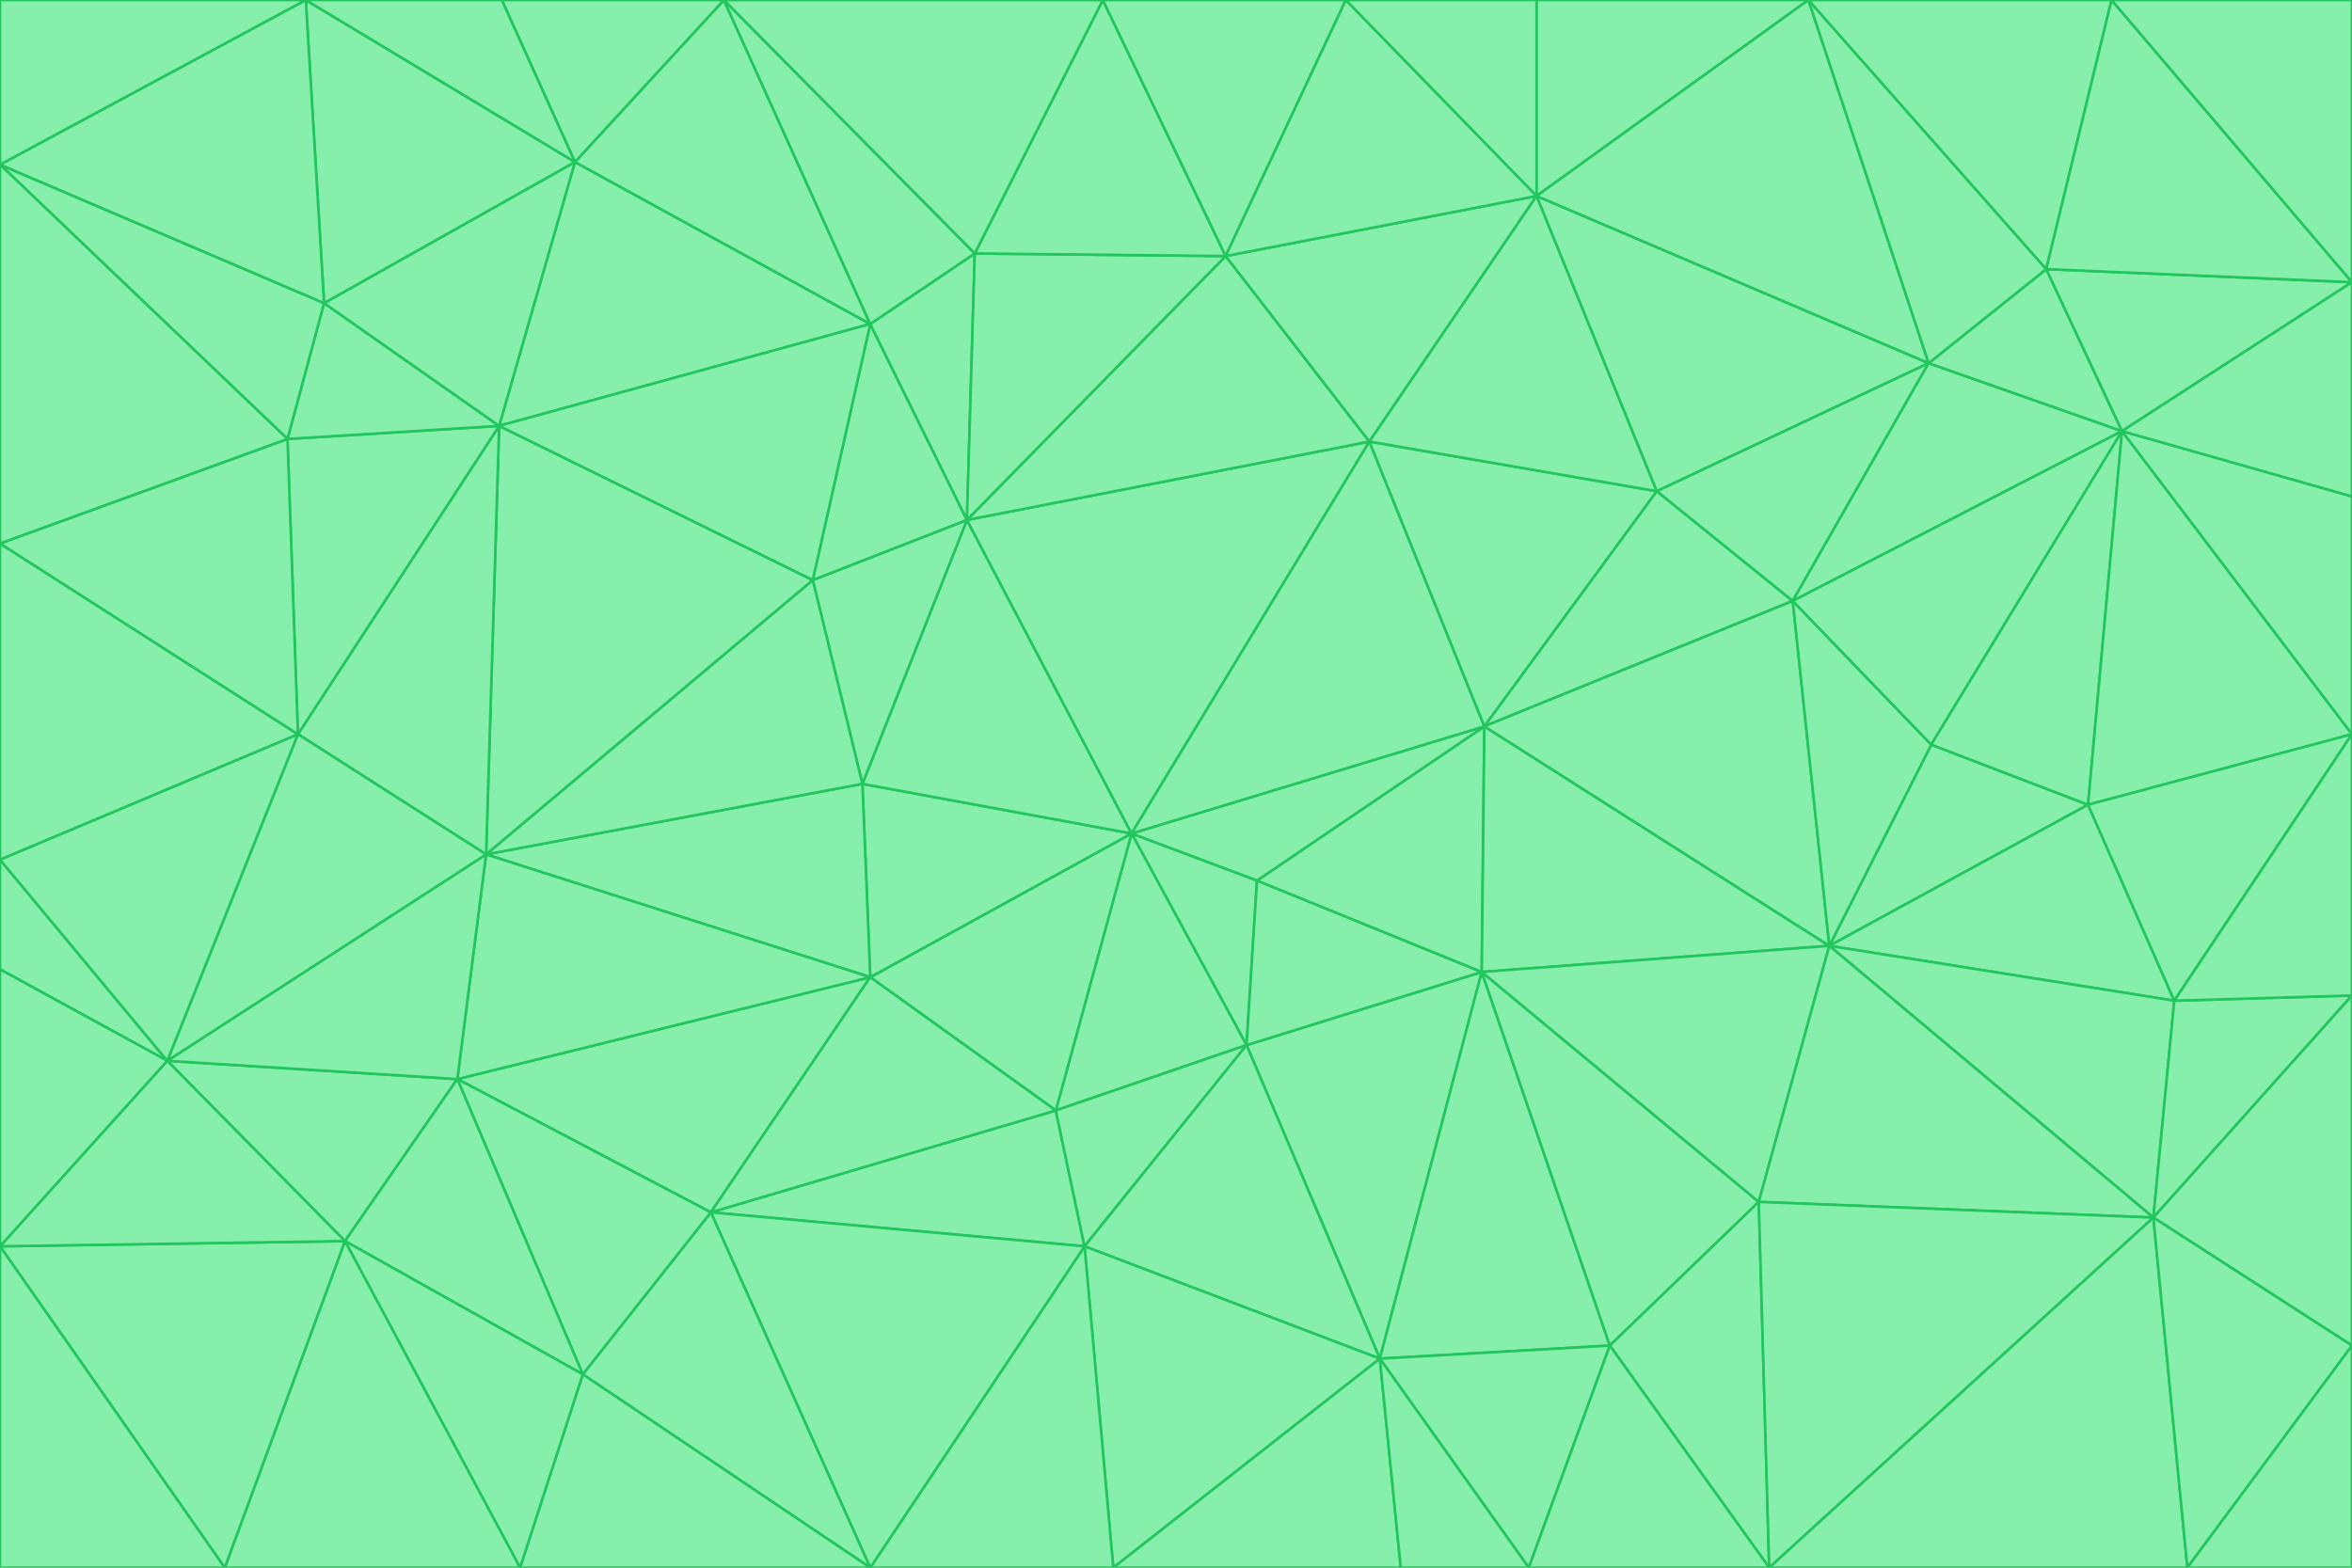 <svg id="visual" viewBox="0 0 900 600" width="900" height="600" xmlns="http://www.w3.org/2000/svg" xmlns:xlink="http://www.w3.org/1999/xlink" version="1.1"><g stroke-width="1" stroke-linejoin="bevel"><path d="M433 319L477 400L481 337Z" fill="#86efac" stroke="#22c55e"></path><path d="M433 319L404 425L477 400Z" fill="#86efac" stroke="#22c55e"></path><path d="M433 319L333 374L404 425Z" fill="#86efac" stroke="#22c55e"></path><path d="M272 464L415 477L404 425Z" fill="#86efac" stroke="#22c55e"></path><path d="M404 425L415 477L477 400Z" fill="#86efac" stroke="#22c55e"></path><path d="M528 520L567 372L477 400Z" fill="#86efac" stroke="#22c55e"></path><path d="M477 400L567 372L481 337Z" fill="#86efac" stroke="#22c55e"></path><path d="M433 319L330 300L333 374Z" fill="#86efac" stroke="#22c55e"></path><path d="M567 372L568 278L481 337Z" fill="#86efac" stroke="#22c55e"></path><path d="M481 337L568 278L433 319Z" fill="#86efac" stroke="#22c55e"></path><path d="M433 319L370 199L330 300Z" fill="#86efac" stroke="#22c55e"></path><path d="M415 477L528 520L477 400Z" fill="#86efac" stroke="#22c55e"></path><path d="M524 169L370 199L433 319Z" fill="#86efac" stroke="#22c55e"></path><path d="M370 199L311 222L330 300Z" fill="#86efac" stroke="#22c55e"></path><path d="M175 413L272 464L333 374Z" fill="#86efac" stroke="#22c55e"></path><path d="M186 327L333 374L330 300Z" fill="#86efac" stroke="#22c55e"></path><path d="M333 374L272 464L404 425Z" fill="#86efac" stroke="#22c55e"></path><path d="M415 477L426 600L528 520Z" fill="#86efac" stroke="#22c55e"></path><path d="M568 278L524 169L433 319Z" fill="#86efac" stroke="#22c55e"></path><path d="M528 520L616 515L567 372Z" fill="#86efac" stroke="#22c55e"></path><path d="M567 372L700 362L568 278Z" fill="#86efac" stroke="#22c55e"></path><path d="M333 600L426 600L415 477Z" fill="#86efac" stroke="#22c55e"></path><path d="M528 520L585 600L616 515Z" fill="#86efac" stroke="#22c55e"></path><path d="M616 515L673 460L567 372Z" fill="#86efac" stroke="#22c55e"></path><path d="M568 278L634 188L524 169Z" fill="#86efac" stroke="#22c55e"></path><path d="M426 600L536 600L528 520Z" fill="#86efac" stroke="#22c55e"></path><path d="M616 515L677 600L673 460Z" fill="#86efac" stroke="#22c55e"></path><path d="M673 460L700 362L567 372Z" fill="#86efac" stroke="#22c55e"></path><path d="M272 464L333 600L415 477Z" fill="#86efac" stroke="#22c55e"></path><path d="M311 222L186 327L330 300Z" fill="#86efac" stroke="#22c55e"></path><path d="M272 464L223 526L333 600Z" fill="#86efac" stroke="#22c55e"></path><path d="M686 230L634 188L568 278Z" fill="#86efac" stroke="#22c55e"></path><path d="M370 199L333 124L311 222Z" fill="#86efac" stroke="#22c55e"></path><path d="M311 222L191 163L186 327Z" fill="#86efac" stroke="#22c55e"></path><path d="M373 97L333 124L370 199Z" fill="#86efac" stroke="#22c55e"></path><path d="M469 98L370 199L524 169Z" fill="#86efac" stroke="#22c55e"></path><path d="M588 75L469 98L524 169Z" fill="#86efac" stroke="#22c55e"></path><path d="M175 413L223 526L272 464Z" fill="#86efac" stroke="#22c55e"></path><path d="M186 327L175 413L333 374Z" fill="#86efac" stroke="#22c55e"></path><path d="M536 600L585 600L528 520Z" fill="#86efac" stroke="#22c55e"></path><path d="M469 98L373 97L370 199Z" fill="#86efac" stroke="#22c55e"></path><path d="M700 362L686 230L568 278Z" fill="#86efac" stroke="#22c55e"></path><path d="M799 308L739 285L700 362Z" fill="#86efac" stroke="#22c55e"></path><path d="M700 362L739 285L686 230Z" fill="#86efac" stroke="#22c55e"></path><path d="M220 62L191 163L333 124Z" fill="#86efac" stroke="#22c55e"></path><path d="M333 124L191 163L311 222Z" fill="#86efac" stroke="#22c55e"></path><path d="M64 406L132 475L175 413Z" fill="#86efac" stroke="#22c55e"></path><path d="M634 188L588 75L524 169Z" fill="#86efac" stroke="#22c55e"></path><path d="M469 98L422 0L373 97Z" fill="#86efac" stroke="#22c55e"></path><path d="M738 139L588 75L634 188Z" fill="#86efac" stroke="#22c55e"></path><path d="M738 139L634 188L686 230Z" fill="#86efac" stroke="#22c55e"></path><path d="M64 406L175 413L186 327Z" fill="#86efac" stroke="#22c55e"></path><path d="M175 413L132 475L223 526Z" fill="#86efac" stroke="#22c55e"></path><path d="M223 526L199 600L333 600Z" fill="#86efac" stroke="#22c55e"></path><path d="M585 600L677 600L616 515Z" fill="#86efac" stroke="#22c55e"></path><path d="M832 383L799 308L700 362Z" fill="#86efac" stroke="#22c55e"></path><path d="M132 475L199 600L223 526Z" fill="#86efac" stroke="#22c55e"></path><path d="M191 163L114 281L186 327Z" fill="#86efac" stroke="#22c55e"></path><path d="M832 383L700 362L824 466Z" fill="#86efac" stroke="#22c55e"></path><path d="M812 165L738 139L686 230Z" fill="#86efac" stroke="#22c55e"></path><path d="M515 0L422 0L469 98Z" fill="#86efac" stroke="#22c55e"></path><path d="M277 0L220 62L333 124Z" fill="#86efac" stroke="#22c55e"></path><path d="M812 165L686 230L739 285Z" fill="#86efac" stroke="#22c55e"></path><path d="M588 75L515 0L469 98Z" fill="#86efac" stroke="#22c55e"></path><path d="M588 0L515 0L588 75Z" fill="#86efac" stroke="#22c55e"></path><path d="M277 0L333 124L373 97Z" fill="#86efac" stroke="#22c55e"></path><path d="M191 163L110 168L114 281Z" fill="#86efac" stroke="#22c55e"></path><path d="M114 281L64 406L186 327Z" fill="#86efac" stroke="#22c55e"></path><path d="M132 475L86 600L199 600Z" fill="#86efac" stroke="#22c55e"></path><path d="M124 116L110 168L191 163Z" fill="#86efac" stroke="#22c55e"></path><path d="M0 329L0 371L64 406Z" fill="#86efac" stroke="#22c55e"></path><path d="M824 466L700 362L673 460Z" fill="#86efac" stroke="#22c55e"></path><path d="M799 308L812 165L739 285Z" fill="#86efac" stroke="#22c55e"></path><path d="M692 0L588 0L588 75Z" fill="#86efac" stroke="#22c55e"></path><path d="M677 600L824 466L673 460Z" fill="#86efac" stroke="#22c55e"></path><path d="M422 0L277 0L373 97Z" fill="#86efac" stroke="#22c55e"></path><path d="M220 62L124 116L191 163Z" fill="#86efac" stroke="#22c55e"></path><path d="M117 0L124 116L220 62Z" fill="#86efac" stroke="#22c55e"></path><path d="M900 281L812 165L799 308Z" fill="#86efac" stroke="#22c55e"></path><path d="M738 139L692 0L588 75Z" fill="#86efac" stroke="#22c55e"></path><path d="M0 477L86 600L132 475Z" fill="#86efac" stroke="#22c55e"></path><path d="M812 165L783 103L738 139Z" fill="#86efac" stroke="#22c55e"></path><path d="M0 329L64 406L114 281Z" fill="#86efac" stroke="#22c55e"></path><path d="M64 406L0 477L132 475Z" fill="#86efac" stroke="#22c55e"></path><path d="M0 329L114 281L0 208Z" fill="#86efac" stroke="#22c55e"></path><path d="M783 103L692 0L738 139Z" fill="#86efac" stroke="#22c55e"></path><path d="M277 0L192 0L220 62Z" fill="#86efac" stroke="#22c55e"></path><path d="M0 208L114 281L110 168Z" fill="#86efac" stroke="#22c55e"></path><path d="M0 371L0 477L64 406Z" fill="#86efac" stroke="#22c55e"></path><path d="M824 466L900 381L832 383Z" fill="#86efac" stroke="#22c55e"></path><path d="M832 383L900 281L799 308Z" fill="#86efac" stroke="#22c55e"></path><path d="M677 600L837 600L824 466Z" fill="#86efac" stroke="#22c55e"></path><path d="M824 466L900 515L900 381Z" fill="#86efac" stroke="#22c55e"></path><path d="M900 381L900 281L832 383Z" fill="#86efac" stroke="#22c55e"></path><path d="M812 165L900 108L783 103Z" fill="#86efac" stroke="#22c55e"></path><path d="M0 63L110 168L124 116Z" fill="#86efac" stroke="#22c55e"></path><path d="M0 63L0 208L110 168Z" fill="#86efac" stroke="#22c55e"></path><path d="M837 600L900 515L824 466Z" fill="#86efac" stroke="#22c55e"></path><path d="M192 0L117 0L220 62Z" fill="#86efac" stroke="#22c55e"></path><path d="M900 281L900 190L812 165Z" fill="#86efac" stroke="#22c55e"></path><path d="M783 103L808 0L692 0Z" fill="#86efac" stroke="#22c55e"></path><path d="M0 477L0 600L86 600Z" fill="#86efac" stroke="#22c55e"></path><path d="M837 600L900 600L900 515Z" fill="#86efac" stroke="#22c55e"></path><path d="M900 108L808 0L783 103Z" fill="#86efac" stroke="#22c55e"></path><path d="M900 190L900 108L812 165Z" fill="#86efac" stroke="#22c55e"></path><path d="M117 0L0 63L124 116Z" fill="#86efac" stroke="#22c55e"></path><path d="M117 0L0 0L0 63Z" fill="#86efac" stroke="#22c55e"></path><path d="M900 108L900 0L808 0Z" fill="#86efac" stroke="#22c55e"></path></g></svg>